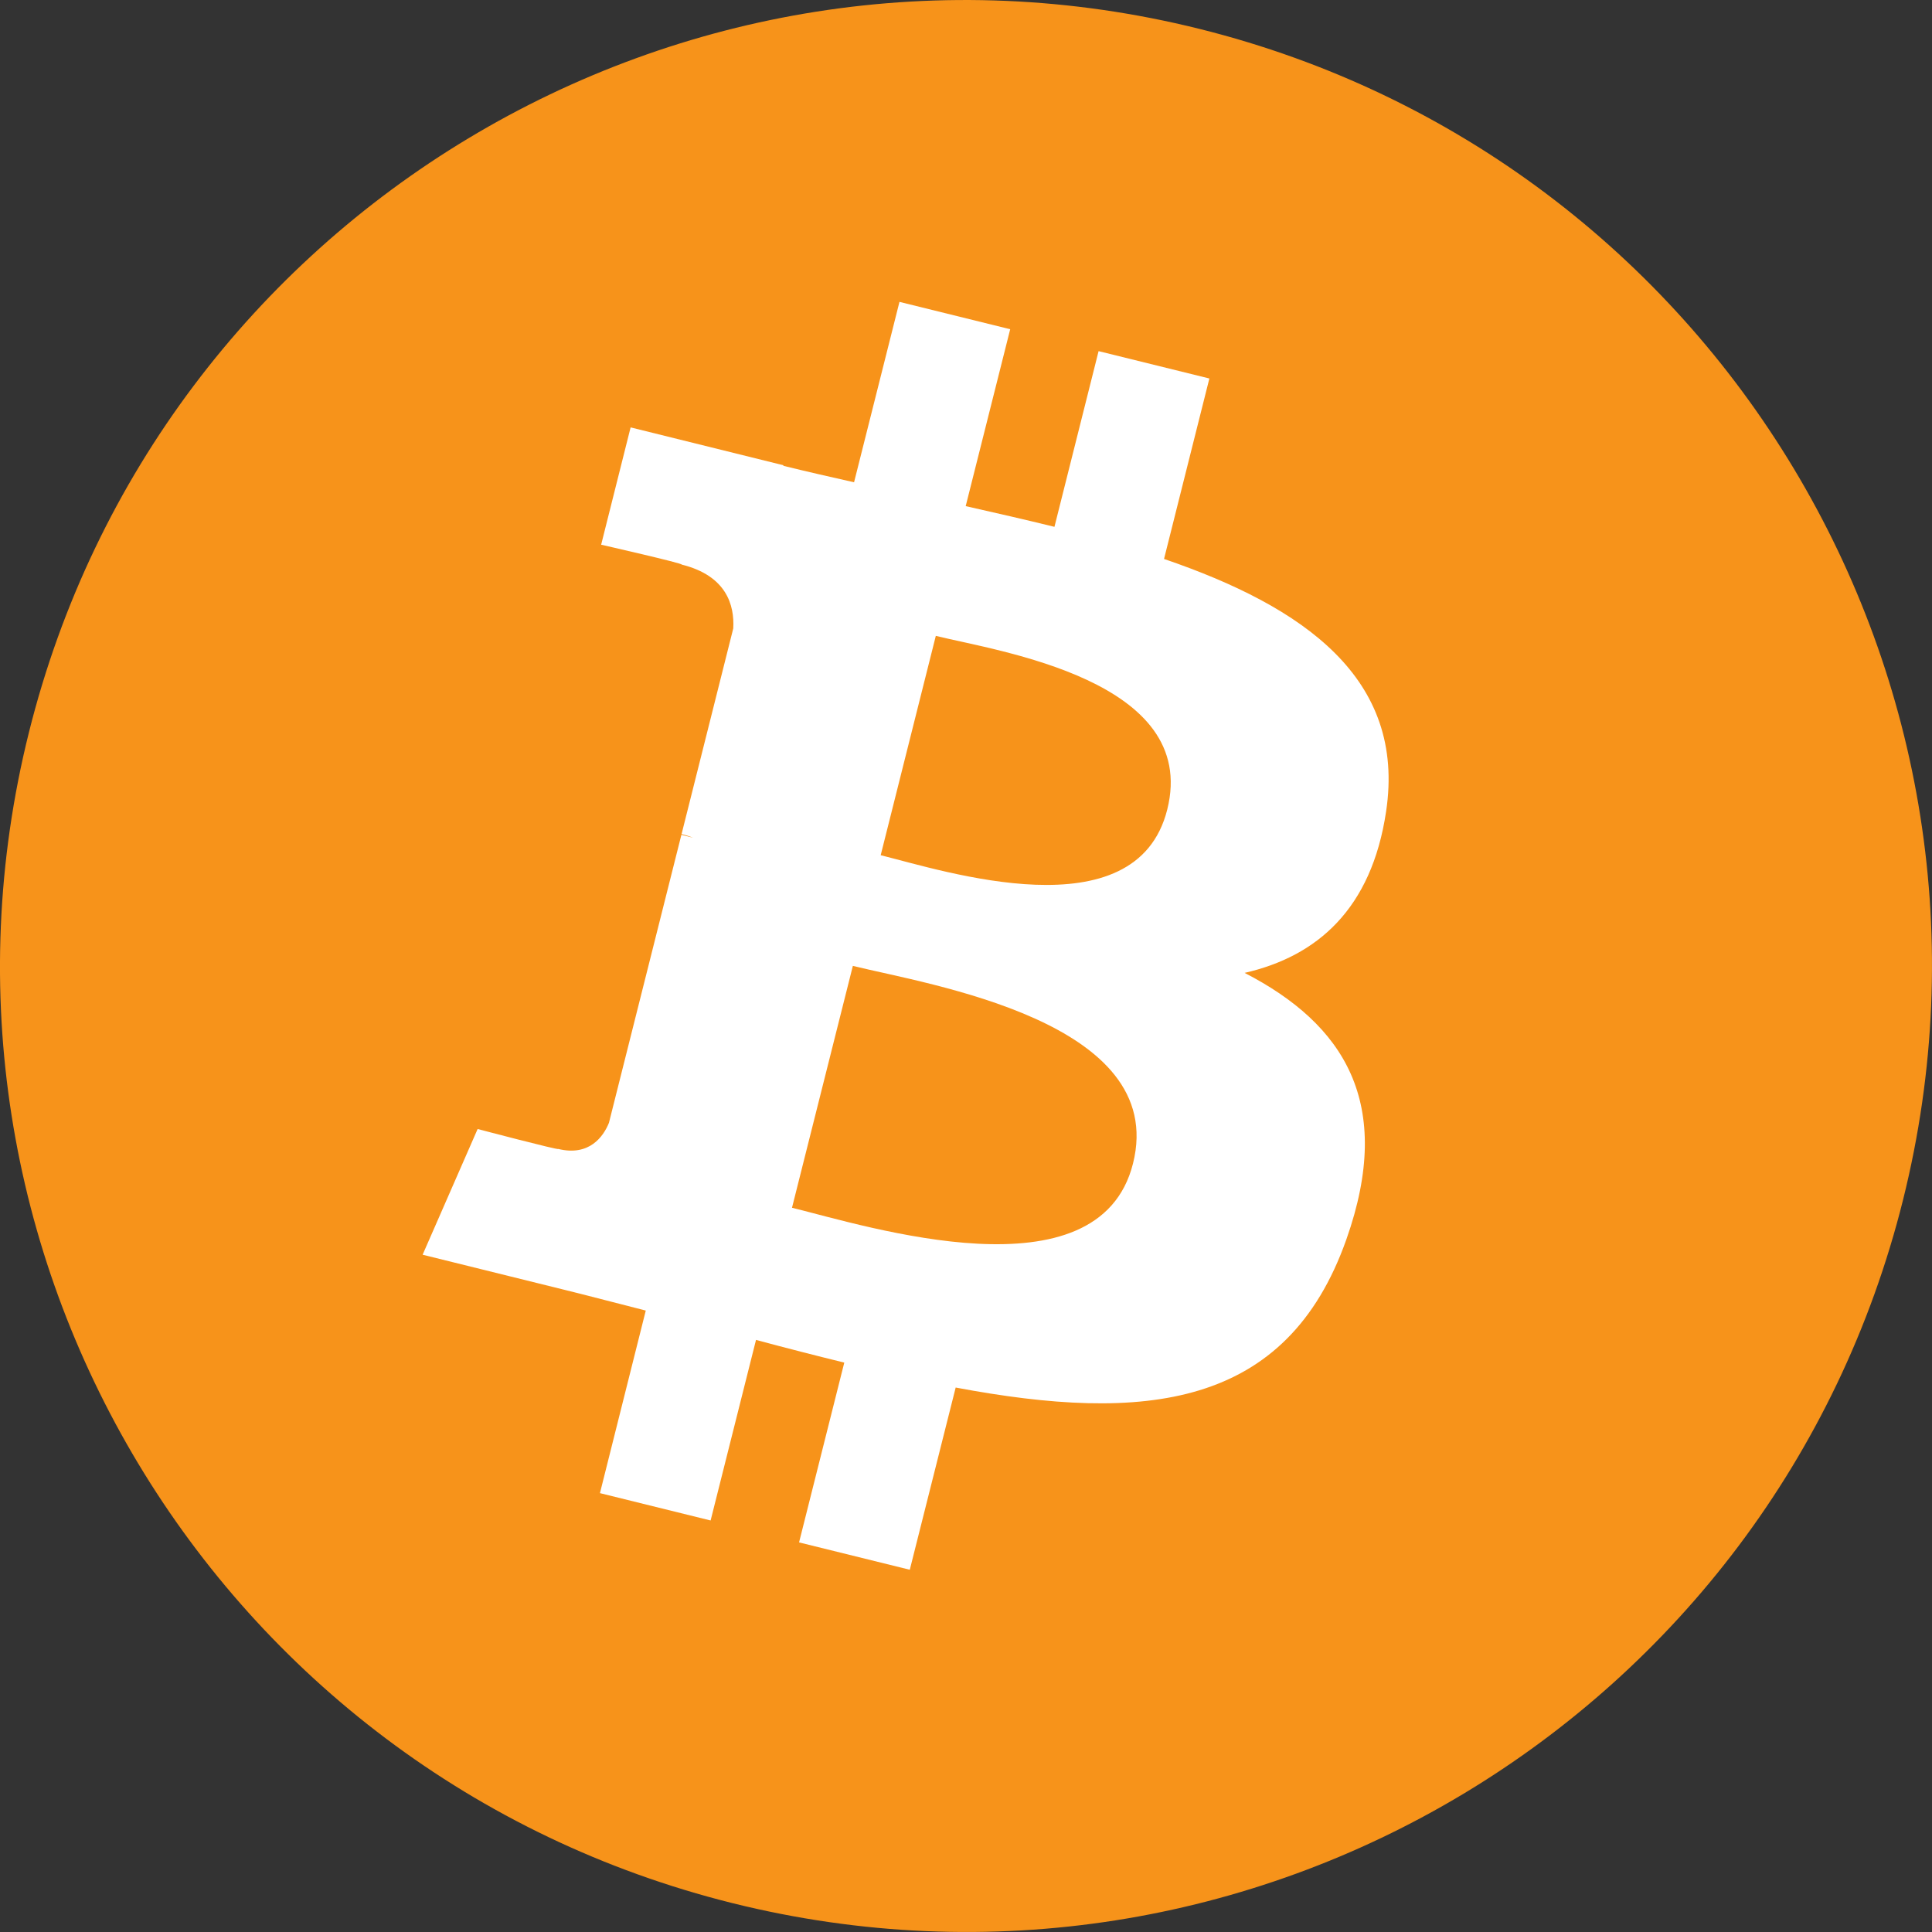 <svg width="32" height="32" viewBox="0 0 32 32" fill="none" xmlns="http://www.w3.org/2000/svg">
<rect x="0" y="0" width="32" height="32" fill="#333333" stroke="none"/>
<path d="M31.521 19.871C29.384 28.442 20.701 33.658 12.128 31.521C3.558 29.384 -1.659 20.702 0.479 12.131C2.616 3.559 11.298 -1.658 19.869 0.479C28.442 2.616 33.658 11.299 31.521 19.871Z" fill="#F7931A"/>
<path d="M22.958 13.442C23.291 11.236 21.597 10.05 19.28 9.258L20.031 6.269L18.196 5.816L17.465 8.726C16.982 8.607 16.487 8.494 15.995 8.383L16.732 5.453L14.898 5L14.146 7.988C13.746 7.898 13.354 7.809 12.974 7.715L12.976 7.706L10.445 7.079L9.957 9.022C9.957 9.022 11.319 9.332 11.29 9.351C12.033 9.535 12.167 10.023 12.145 10.409L11.289 13.815C11.34 13.827 11.406 13.846 11.479 13.875C11.418 13.86 11.353 13.844 11.286 13.827L10.086 18.598C9.995 18.822 9.764 19.157 9.245 19.03C9.263 19.056 7.911 18.7 7.911 18.7L7 20.782L9.388 21.373C9.832 21.483 10.268 21.599 10.696 21.707L9.937 24.731L11.77 25.184L12.522 22.193C13.022 22.328 13.508 22.452 13.984 22.569L13.235 25.547L15.069 26L15.829 22.982C18.958 23.57 21.311 23.333 22.301 20.526C23.099 18.267 22.262 16.964 20.615 16.114C21.814 15.84 22.717 15.058 22.958 13.442ZM18.766 19.272C18.198 21.531 14.362 20.31 13.118 20.004L14.126 15.998C15.37 16.306 19.358 16.916 18.766 19.272ZM19.333 13.41C18.816 15.465 15.623 14.421 14.587 14.165L15.5 10.532C16.536 10.788 19.872 11.266 19.333 13.41Z" fill="white"/>
</svg>
